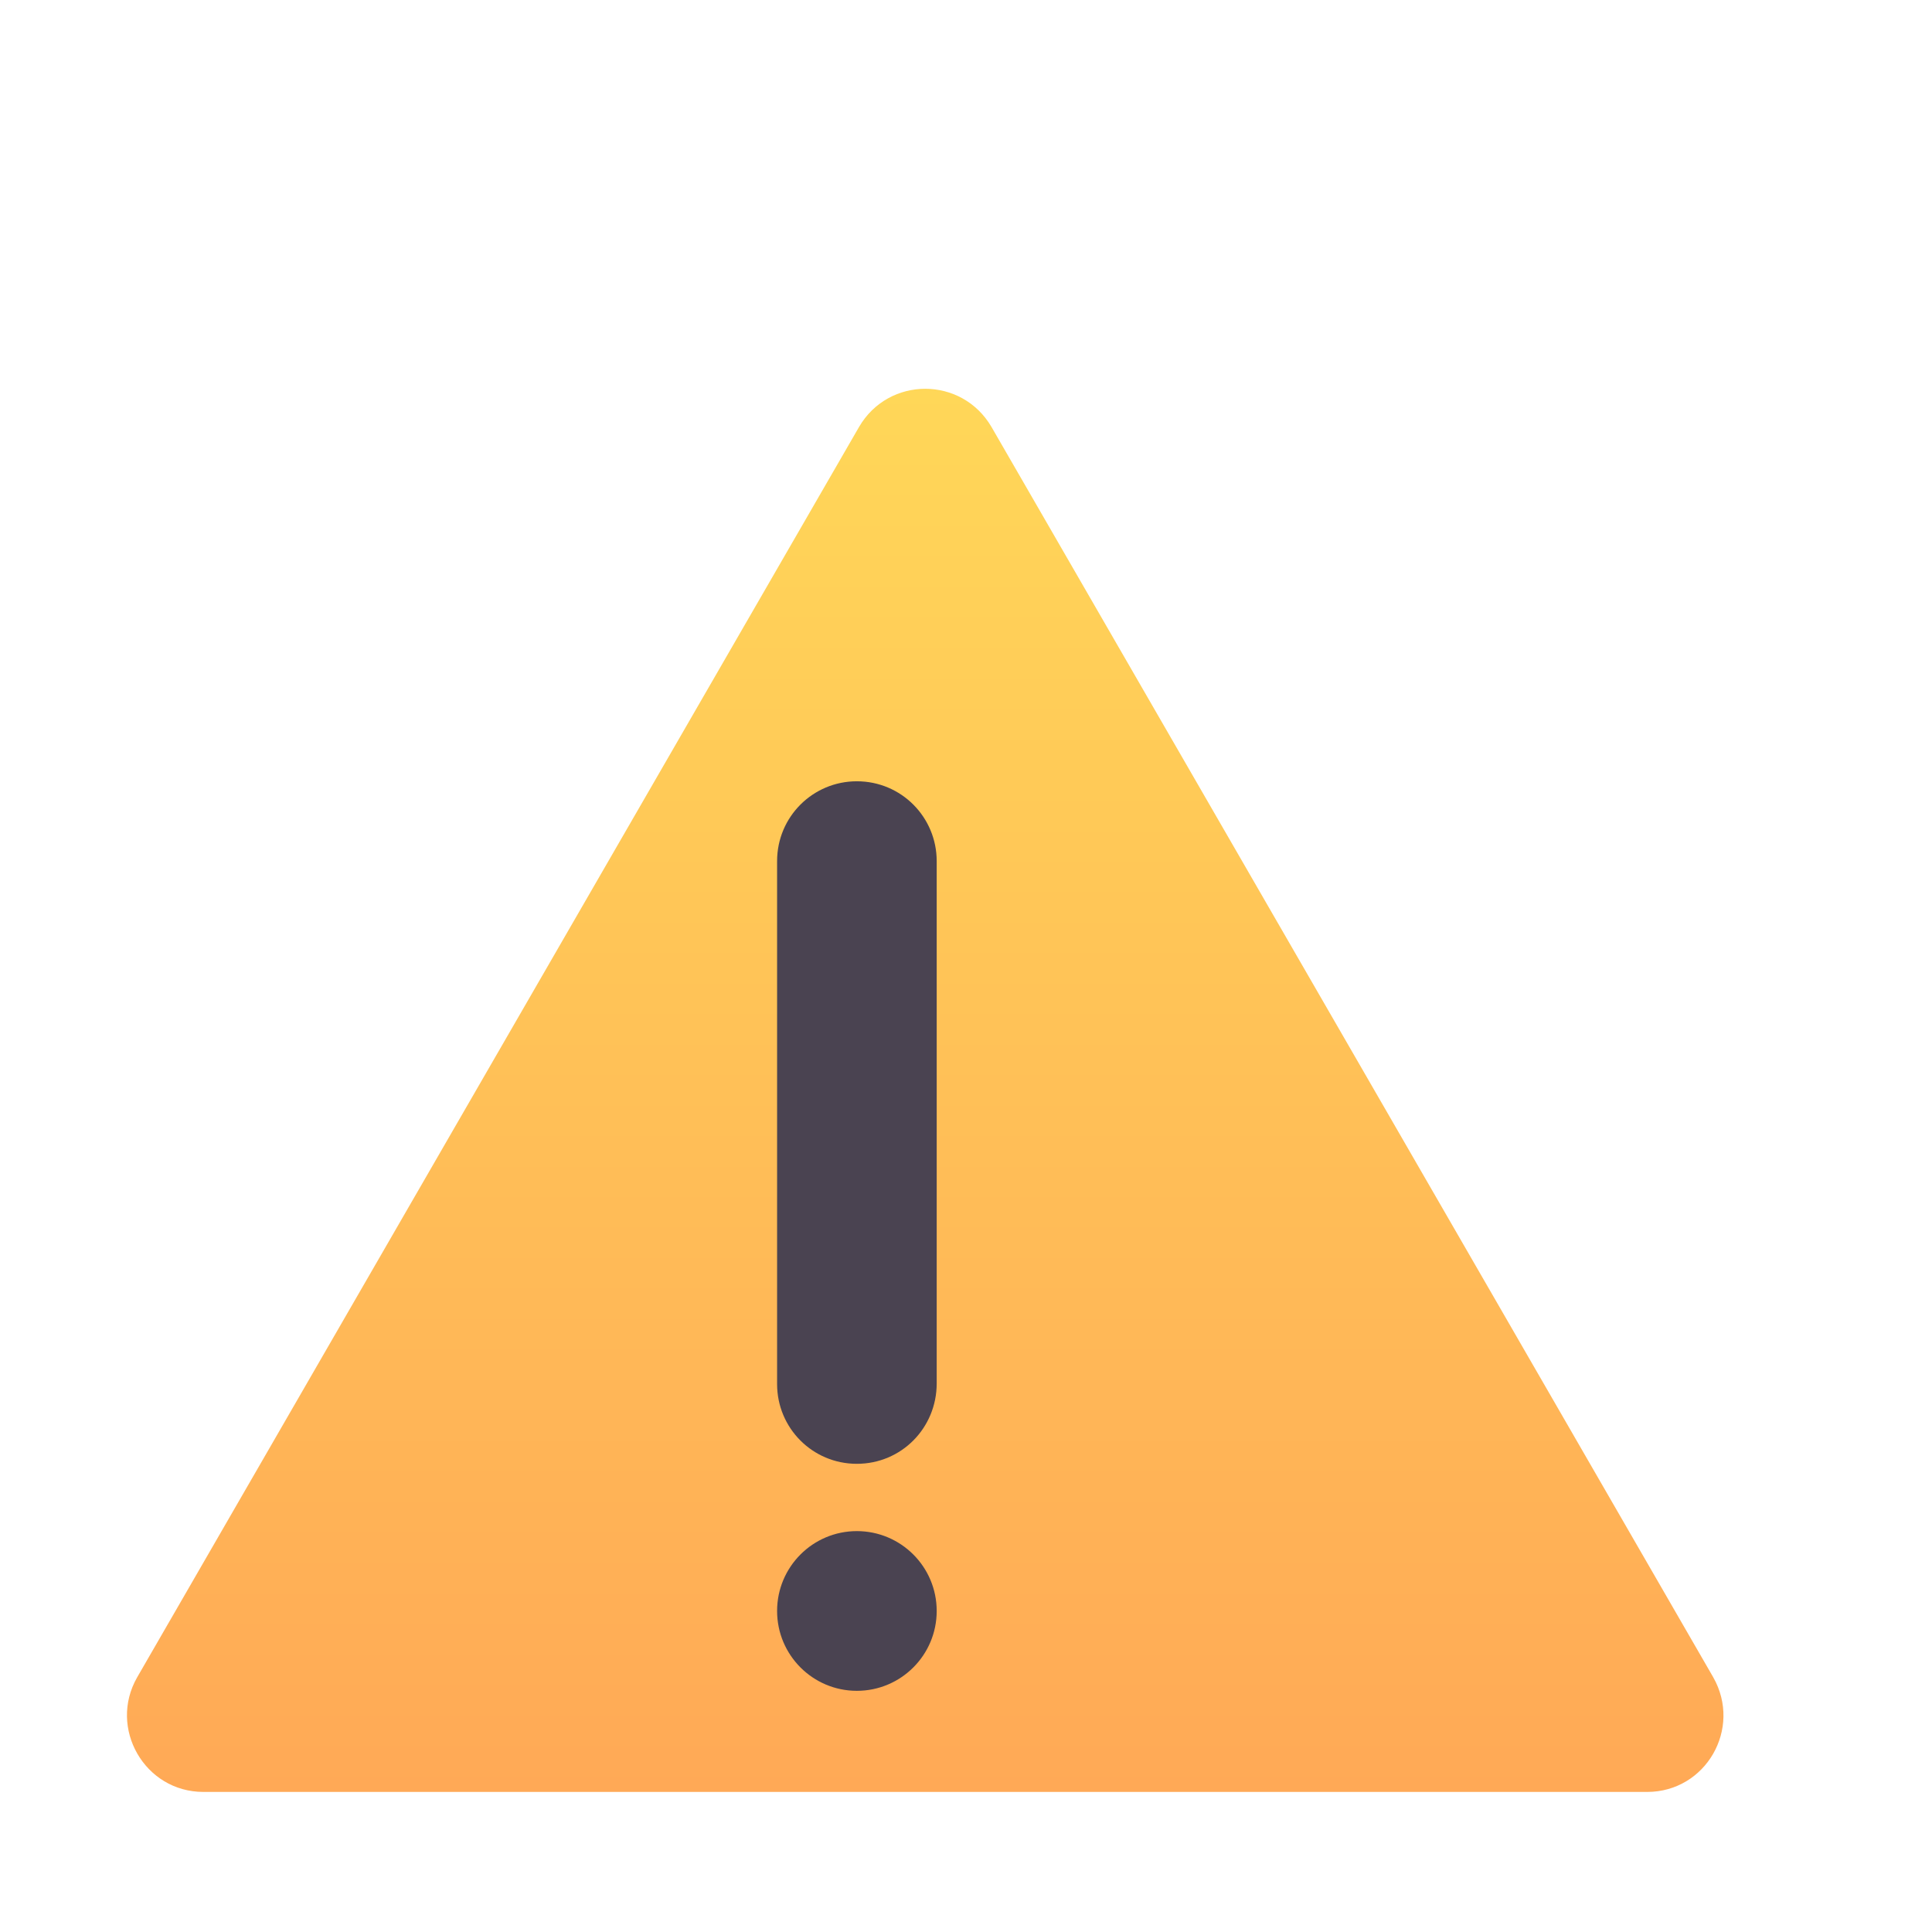 <svg xmlns="http://www.w3.org/2000/svg" width="18" height="18" viewBox="0 0 18 18" fill="none">
    <g clip-path="url(#clip0_1_1127)">
        <g filter="url(#filter0_iii_1_1127)">
            <path
                d="M7.765 4.189L1.039 15.839C0.768 16.312 1.108 16.907 1.656 16.907H15.107C15.654 16.907 15.994 16.317 15.723 15.839L8.998 4.189C8.721 3.716 8.041 3.716 7.765 4.189Z"
                fill="url(#paint0_linear_1_1127)" />
        </g>
        <g filter="url(#filter1_i_1_1127)">
            <path
                d="M7.638 12.497C7.638 12.906 7.967 13.24 8.381 13.24C8.796 13.24 9.125 12.906 9.125 12.491V7.625C9.125 7.216 8.796 6.881 8.381 6.881C7.972 6.881 7.638 7.211 7.638 7.625V12.497Z"
                fill="#4A4351" />
            <path
                d="M9.125 14.611C9.125 15.022 8.792 15.355 8.381 15.355C7.971 15.355 7.638 15.022 7.638 14.611C7.638 14.2 7.971 13.867 8.381 13.867C8.792 13.867 9.125 14.2 9.125 14.611Z"
                fill="#4A4351" />
        </g>
    </g>
    <defs>
        <filter id="filter0_iii_1_1127" x="0.705" y="3.622" width="15.432" height="13.285"
            filterUnits="userSpaceOnUse" color-interpolation-filters="sRGB">
            <feFlood flood-opacity="0" result="BackgroundImageFix" />
            <feBlend mode="normal" in="SourceGraphic" in2="BackgroundImageFix" result="shape" />
            <feColorMatrix in="SourceAlpha" type="matrix"
                values="0 0 0 0 0 0 0 0 0 0 0 0 0 0 0 0 0 0 127 0" result="hardAlpha" />
            <feOffset dx="-0.239" />
            <feGaussianBlur stdDeviation="0.159" />
            <feComposite in2="hardAlpha" operator="arithmetic" k2="-1" k3="1" />
            <feColorMatrix type="matrix"
                values="0 0 0 0 1 0 0 0 0 0.996 0 0 0 0 0.459 0 0 0 1 0" />
            <feBlend mode="normal" in2="shape" result="effect1_innerShadow_1_1127" />
            <feColorMatrix in="SourceAlpha" type="matrix"
                values="0 0 0 0 0 0 0 0 0 0 0 0 0 0 0 0 0 0 127 0" result="hardAlpha" />
            <feOffset dx="0.319" dy="-0.212" />
            <feGaussianBlur stdDeviation="0.212" />
            <feComposite in2="hardAlpha" operator="arithmetic" k2="-1" k3="1" />
            <feColorMatrix type="matrix"
                values="0 0 0 0 0.929 0 0 0 0 0.412 0 0 0 0 0.314 0 0 0 1 0" />
            <feBlend mode="normal" in2="effect1_innerShadow_1_1127"
                result="effect2_innerShadow_1_1127" />
            <feColorMatrix in="SourceAlpha" type="matrix"
                values="0 0 0 0 0 0 0 0 0 0 0 0 0 0 0 0 0 0 127 0" result="hardAlpha" />
            <feOffset dx="0.159" />
            <feGaussianBlur stdDeviation="0.159" />
            <feComposite in2="hardAlpha" operator="arithmetic" k2="-1" k3="1" />
            <feColorMatrix type="matrix"
                values="0 0 0 0 0.737 0 0 0 0 0.565 0 0 0 0 0.239 0 0 0 1 0" />
            <feBlend mode="normal" in2="effect2_innerShadow_1_1127"
                result="effect3_innerShadow_1_1127" />
        </filter>
        <filter id="filter1_i_1_1127" x="7.239" y="6.881" width="1.886" height="8.872"
            filterUnits="userSpaceOnUse" color-interpolation-filters="sRGB">
            <feFlood flood-opacity="0" result="BackgroundImageFix" />
            <feBlend mode="normal" in="SourceGraphic" in2="BackgroundImageFix" result="shape" />
            <feColorMatrix in="SourceAlpha" type="matrix"
                values="0 0 0 0 0 0 0 0 0 0 0 0 0 0 0 0 0 0 127 0" result="hardAlpha" />
            <feOffset dx="-0.398" dy="0.398" />
            <feGaussianBlur stdDeviation="0.319" />
            <feComposite in2="hardAlpha" operator="arithmetic" k2="-1" k3="1" />
            <feColorMatrix type="matrix"
                values="0 0 0 0 0.18 0 0 0 0 0.145 0 0 0 0 0.224 0 0 0 1 0" />
            <feBlend mode="normal" in2="shape" result="effect1_innerShadow_1_1127" />
        </filter>
        <linearGradient id="paint0_linear_1_1127" x1="8.381" y1="3.834" x2="8.381" y2="16.907"
            gradientUnits="userSpaceOnUse">
            <stop stop-color="#FFD758" />
            <stop offset="1" stop-color="#FFA956" />
        </linearGradient>
        <clipPath id="clip0_1_1127">
            <rect width="17" height="17" fill="white" transform="translate(0.093 0.738)" />
        </clipPath>
    </defs>
</svg>